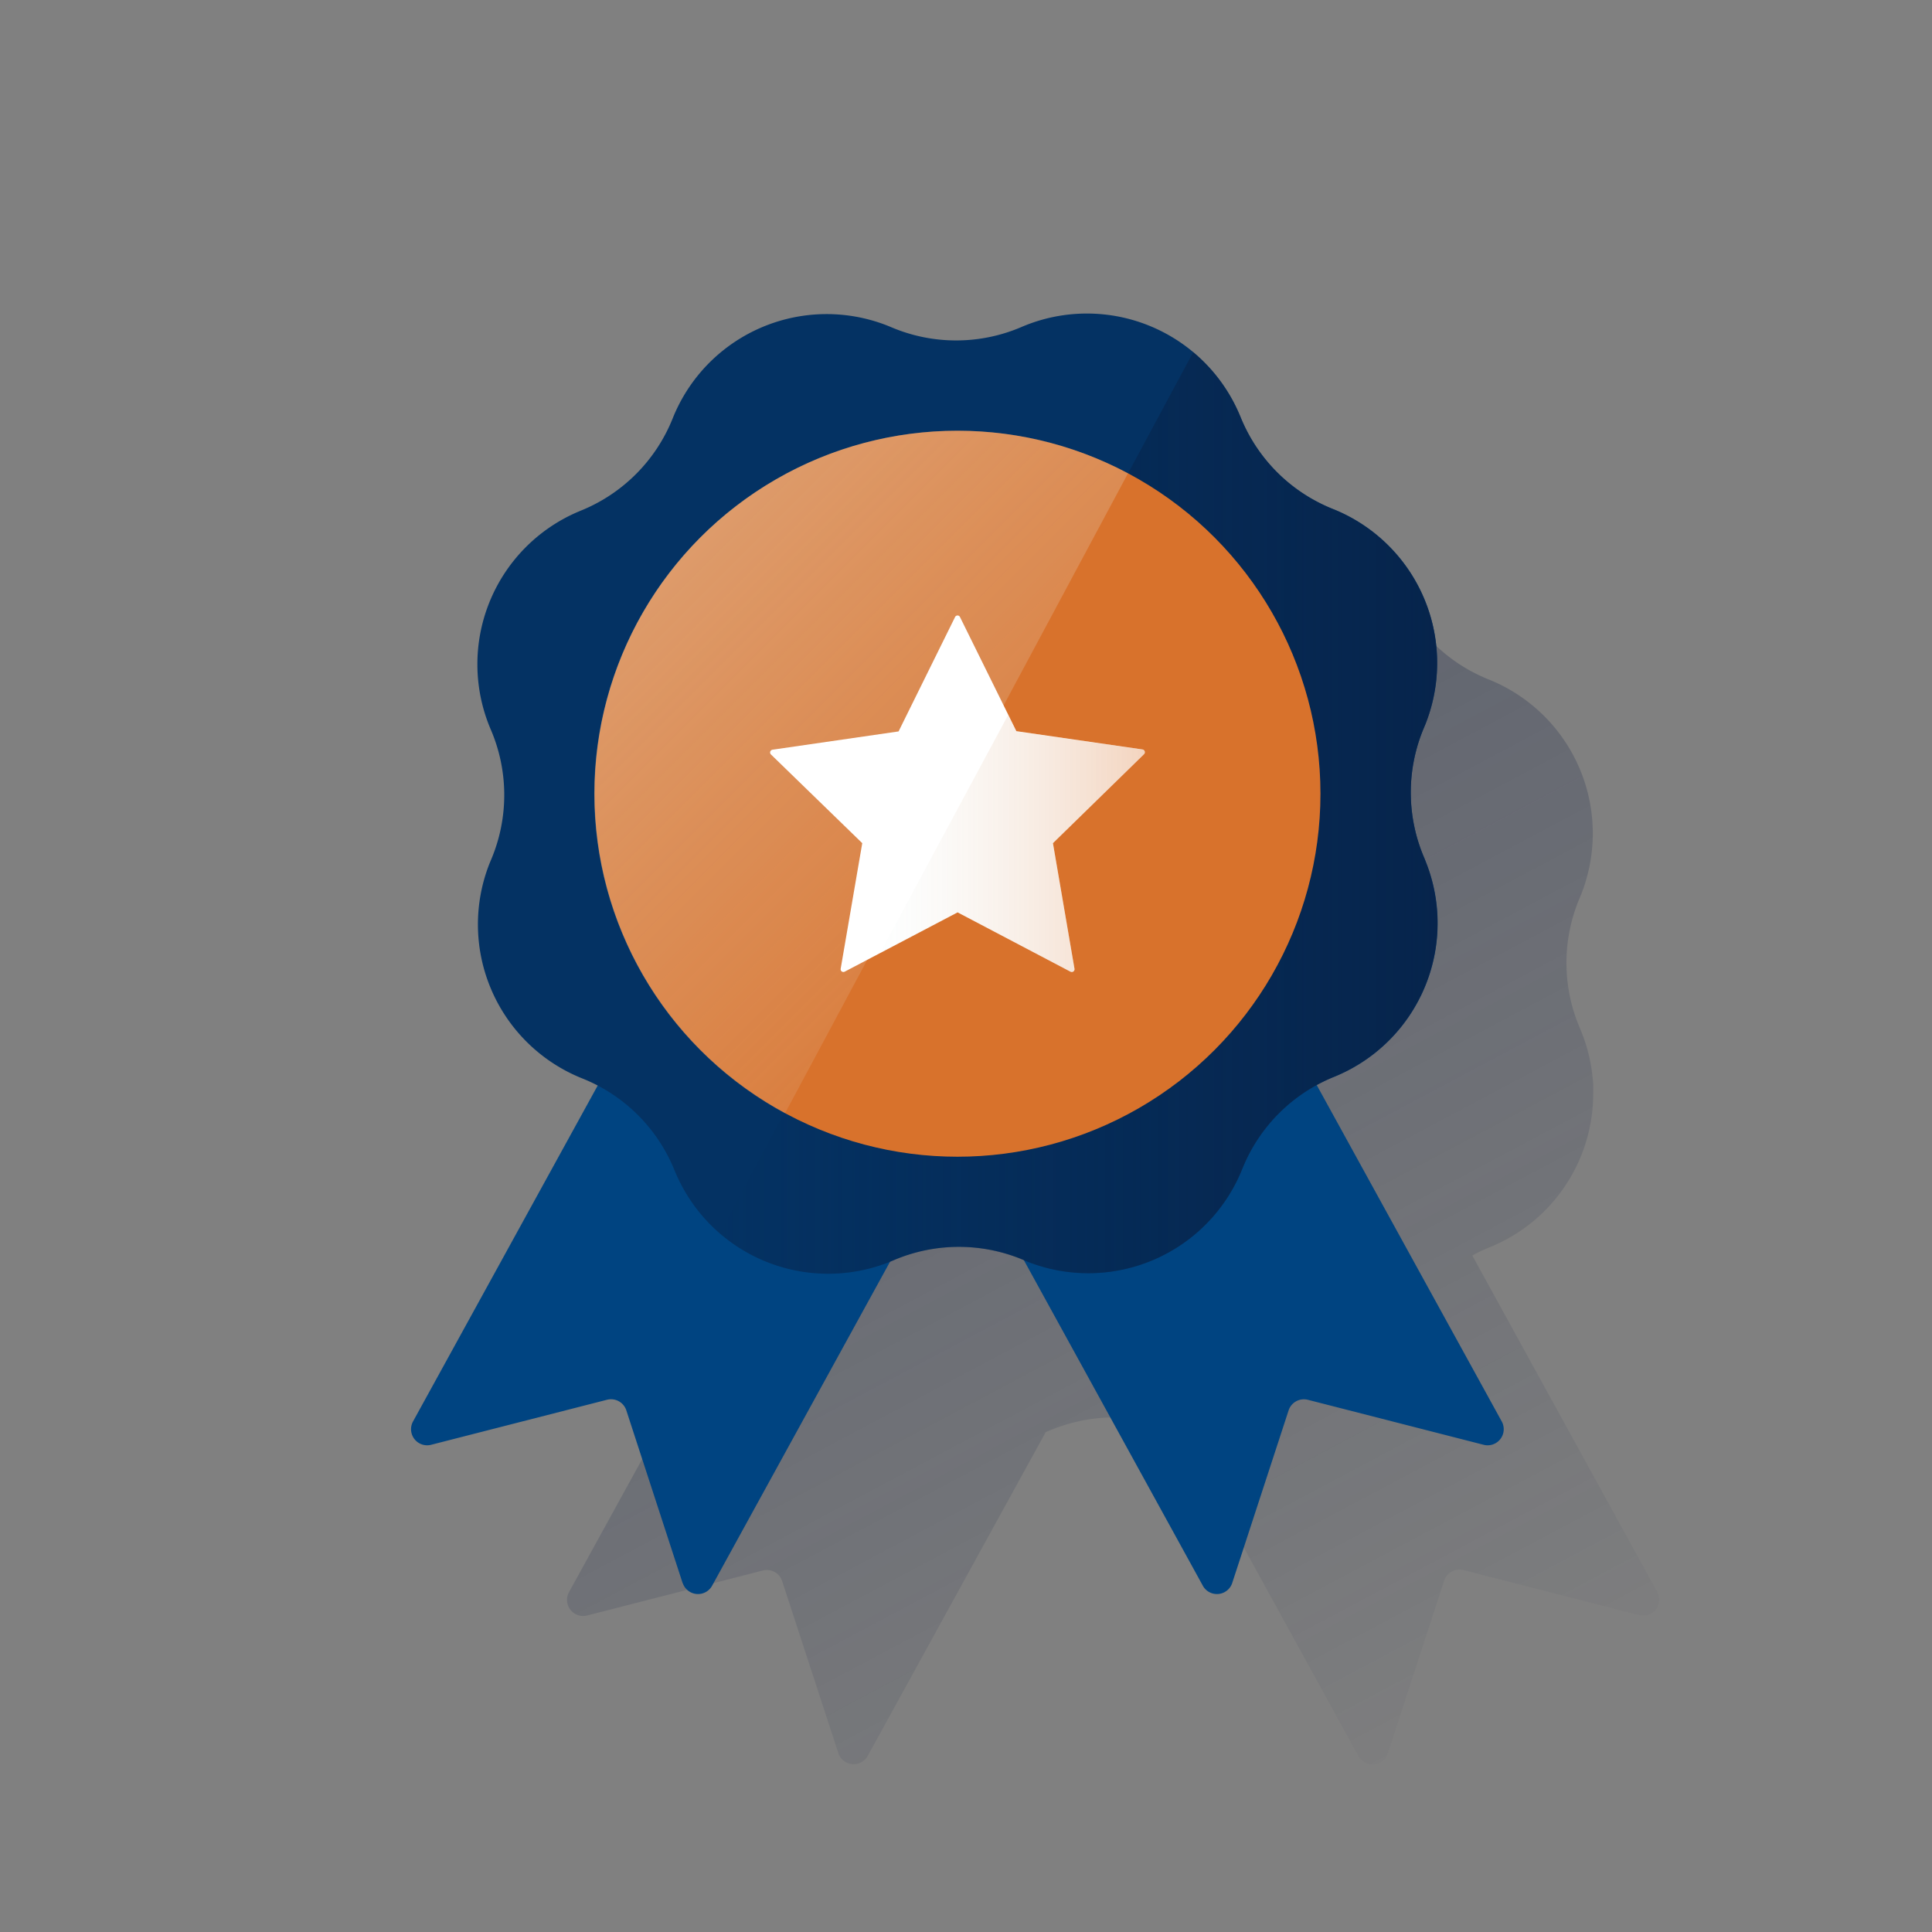 <svg xmlns="http://www.w3.org/2000/svg" xmlns:xlink="http://www.w3.org/1999/xlink" viewBox="0 0 600 600"><rect x="0" y="0" width="600" height="600" fill="#808080" stroke="none"/><defs><style>.cls-1{fill:none;}.cls-2{fill:url(#Degradado_sin_nombre_397);}.cls-3{fill:#004481;}.cls-4{fill:#043263;}.cls-5{fill:url(#Degradado_sin_nombre_114);}.cls-6{fill:#d8722c;}.cls-7{fill:url(#Degradado_sin_nombre_161);}.cls-8{fill:#fff;}.cls-9{fill:url(#Degradado_sin_nombre_180);}</style><linearGradient id="Degradado_sin_nombre_397" x1="165.82" y1="12956.74" x2="442.15" y2="12437.06" gradientTransform="matrix(1, 0, 0, -1, 0, 13010)" gradientUnits="userSpaceOnUse"><stop offset="0" stop-color="#182548" stop-opacity="0.5"/><stop offset="1" stop-color="#182548" stop-opacity="0"/></linearGradient><linearGradient id="Degradado_sin_nombre_114" x1="446.49" y1="12757.5" x2="223.46" y2="12757.5" gradientTransform="matrix(1, 0, 0, -1, 0, 13010)" gradientUnits="userSpaceOnUse"><stop offset="0" stop-color="#072146" stop-opacity="0.8"/><stop offset="1" stop-color="#072146" stop-opacity="0"/></linearGradient><linearGradient id="Degradado_sin_nombre_161" x1="215.9" y1="12841.46" x2="318.43" y2="12738.93" gradientTransform="matrix(1, 0, 0, -1, 0, 13010)" gradientUnits="userSpaceOnUse"><stop offset="0.01" stop-color="#eaf9fa" stop-opacity="0.3"/><stop offset="1" stop-color="#eaf9fa" stop-opacity="0.1"/><stop offset="1" stop-color="#e8f7f8" stop-opacity="0.1"/></linearGradient><linearGradient id="Degradado_sin_nombre_180" x1="355.59" y1="12748.05" x2="273.29" y2="12748.05" gradientTransform="matrix(1, 0, 0, -1, 0, 13010)" gradientUnits="userSpaceOnUse"><stop offset="0.01" stop-color="#d8722c" stop-opacity="0.3"/><stop offset="1" stop-color="#eaf9fa" stop-opacity="0.1"/><stop offset="1" stop-color="#d8722c" stop-opacity="0"/></linearGradient></defs><title>11</title><g id="Cuadrados_Blancos" data-name="Cuadrados Blancos"><rect class="cls-1" width="600" height="600"/></g><g id="Capa_125" data-name="Capa 125"><path class="cls-2" d="M514.67,494.41l-57.44-104.5c.21-.11.4-.24.62-.35h0a51.9,51.9,0,0,1,4.73-2.19,51.48,51.48,0,0,0,32.2-47.75c0-.85,0-1.69,0-2.55s-.11-1.69-.2-2.55a51.24,51.24,0,0,0-3.93-15.2h0a52.66,52.66,0,0,1-2.54-7.41,51.47,51.47,0,0,1,2.46-33,51.5,51.5,0,0,0-27.3-67.51l-1-.41h0a51.73,51.73,0,0,1-28.62-28.48h0c-.38-.94-.79-1.85-1.22-2.75-.13-.28-.26-.54-.4-.81-.32-.65-.64-1.27-1-1.9l-.47-.84c-.36-.63-.73-1.24-1.09-1.85l-.43-.67c-.49-.77-1-1.51-1.54-2.19l-.1-.16a48.79,48.79,0,0,0-3.93-4.69l-.18-.21c-.64-.66-1.28-1.32-1.95-1.94l-.23-.21c-.7-.67-1.44-1.31-2.19-1.93h0a51.53,51.53,0,0,0-53.31-7.79h0a51.48,51.48,0,0,1-40.4.08,51.48,51.48,0,0,0-67.5,27.3l-.42,1h0a51.45,51.45,0,0,1-28.48,28.62h0a51.5,51.5,0,0,0-28.45,67l.43,1h0a51.48,51.48,0,0,1,.09,40.4h0a51.48,51.48,0,0,0,27.3,67.5l1,.42h0a52.44,52.44,0,0,1,4.88,2.25L176.68,494.52a5,5,0,0,0,5.59,7.2l54.69-14A5,5,0,0,1,242.9,491l17.53,53.67a5,5,0,0,0,9,.72l55.32-100.63,1-.41h0a52.4,52.4,0,0,1,8-2.67c1.34-.33,2.68-.6,4-.82l.76-.12a51.33,51.33,0,0,1,27.62,3.53h.18L421.9,545.41a5,5,0,0,0,9.07-.86l17.53-53.68a5,5,0,0,1,5.95-3.28l54.65,14a4.95,4.95,0,0,0,5.57-7.18Z"/><path class="cls-3" d="M212,491.66,194.51,438a5,5,0,0,0-6-3.29l-54.69,14a5,5,0,0,1-5.58-7.21l98.08-178.41,92.79,51-98,178.44a5,5,0,0,1-9.07-.86Z"/><path class="cls-3" d="M382.66,491.66,400.19,438a5,5,0,0,1,5.95-3.29l54.68,14a5,5,0,0,0,5.59-7.21l-98.12-178.4-92.79,51,98.09,178.43a5,5,0,0,0,9.07-.86Z"/><path class="cls-4" d="M276.84,101.64h0a51.44,51.44,0,0,0,40.4-.09h0a51.48,51.48,0,0,1,67.62,27c.15.34.29.68.43,1h0a51.5,51.5,0,0,0,28.62,28.49h0A51.48,51.48,0,0,1,442.64,225l-.42,1h0a51.48,51.48,0,0,0,.08,40.4h0a51.49,51.49,0,0,1-27,67.62c-.33.15-.67.29-1,.42h0A51.47,51.47,0,0,0,385.81,363h0a51.5,51.5,0,0,1-66.91,28.72l-1-.42h0a51.52,51.52,0,0,0-40.4.09h0a51.48,51.48,0,0,1-67.62-27c-.15-.34-.29-.68-.43-1h0a51.47,51.47,0,0,0-28.63-28.48h0A51.5,51.5,0,0,1,152.09,268l.42-1h0a51.48,51.48,0,0,0-.08-40.4h0a51.49,51.49,0,0,1,27-67.62l1-.42h0a51.56,51.56,0,0,0,28.48-28.63h0a51.49,51.49,0,0,1,66.92-28.71Z"/><path class="cls-5" d="M442.3,266.41h0a51.48,51.48,0,0,1-.08-40.4h0a51.5,51.5,0,0,0-27.3-67.51l-1-.41a51.51,51.51,0,0,1-28.62-28.48,51.47,51.47,0,0,0-14.74-20.24L223.46,383a51.5,51.5,0,0,0,54,8.42h0a51.48,51.48,0,0,1,40.4-.08h0a51.48,51.48,0,0,0,67.5-27.3l.42-1a51.5,51.5,0,0,1,28.48-28.63h0a51.47,51.47,0,0,0,28.41-67C442.58,267.07,442.44,266.74,442.3,266.41Z"/><circle class="cls-6" cx="297.35" cy="246.5" r="112.73"/><path class="cls-7" d="M297.35,133.77a112.76,112.76,0,0,0-53.57,212L350.31,147A112.2,112.2,0,0,0,297.35,133.77Z"/><path class="cls-8" d="M298.11,191.58l17.53,35.49,39.17,5.68a.87.87,0,0,1,.49,1.47L327,261.85l6.69,39a.86.86,0,0,1-.68,1,.94.94,0,0,1-.57-.09l-35.05-18.42-35.06,18.42a.87.87,0,0,1-1.16-.34,1,1,0,0,1-.09-.57l6.7-39L239.42,234.3a.86.86,0,0,1,0-1.22.87.87,0,0,1,.47-.25l39.17-5.68,17.53-35.5a.86.86,0,0,1,1.13-.43A.8.8,0,0,1,298.11,191.58Z"/><path class="cls-9" d="M354.8,232.78l-39.17-5.69L313.12,222l-39.83,74,24.1-12.64,35.06,18.41a.84.84,0,0,0,1.24-.91l-6.69-39,28.29-27.57a.87.87,0,0,0,.1-1.22A.89.89,0,0,0,354.8,232.78Z"/></g></svg>